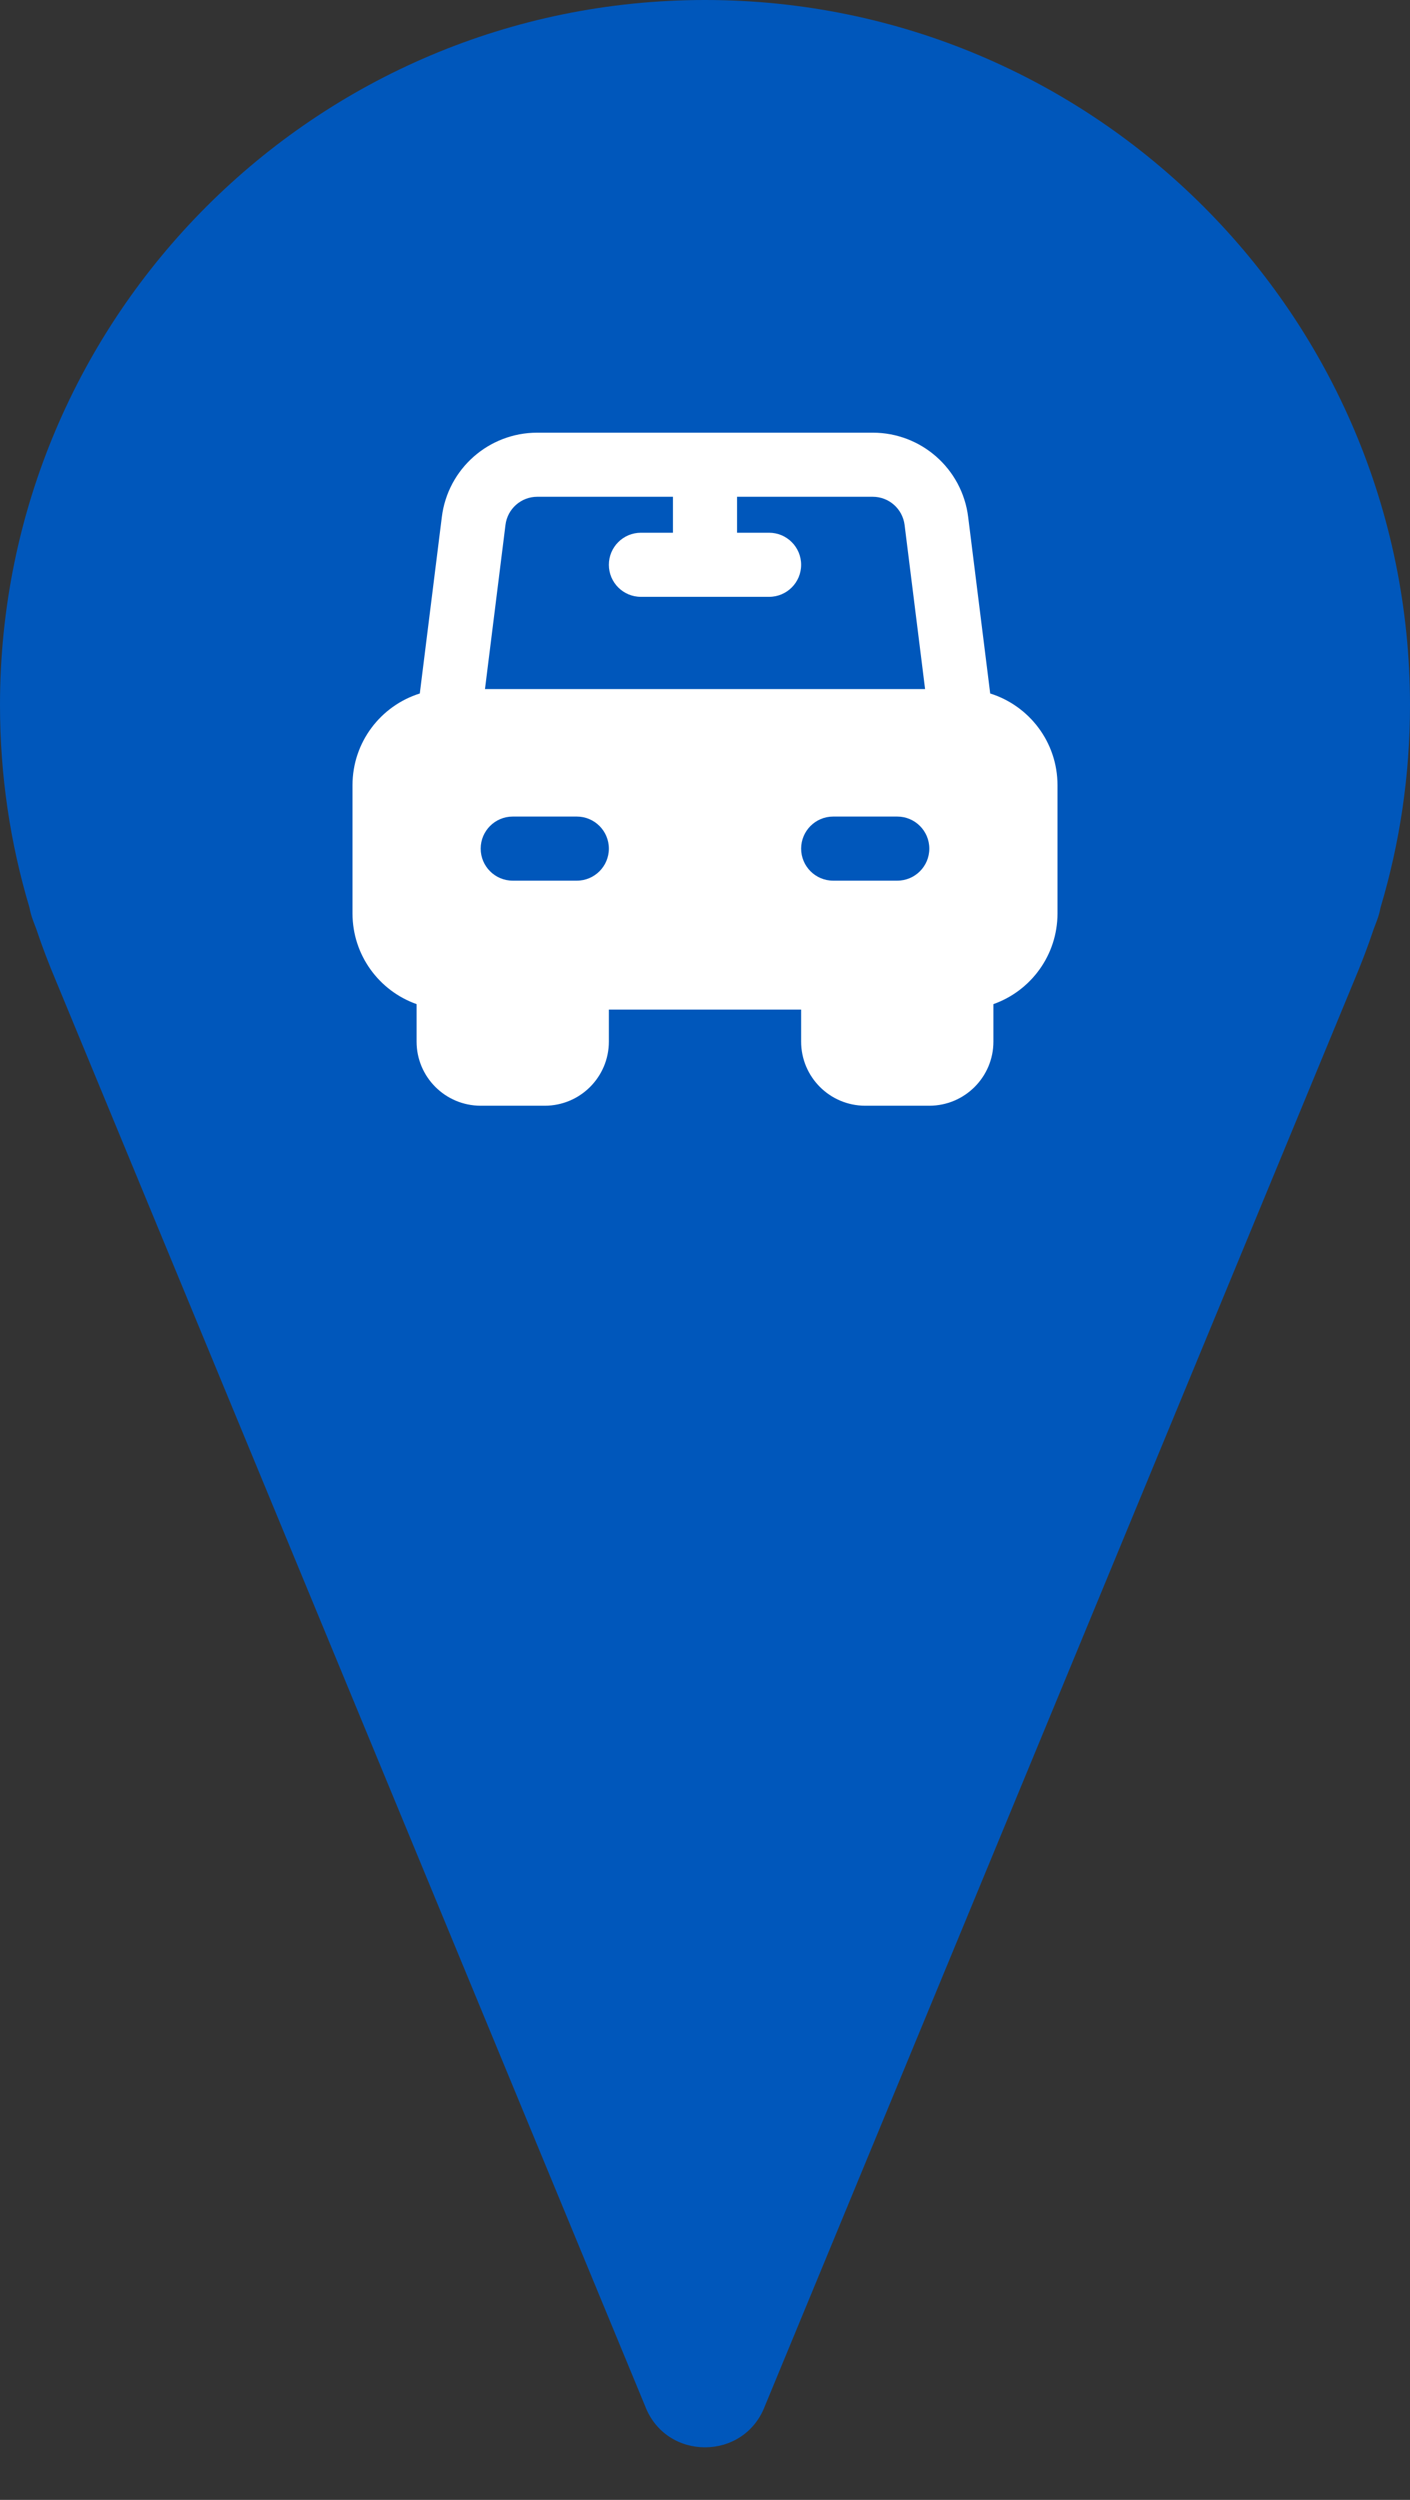 <svg width="22" height="39" viewBox="0 0 22 39" fill="none" xmlns="http://www.w3.org/2000/svg">
<rect x="0" y="0" width="22" height="39" fill="#333333" stroke="none"/>
<path d="M21.539 14.163C21.839 13.161 22 12.1 22 11C22 4.925 17.075 0 11 0C4.925 0 0 4.925 0 11C0 12.1 0.161 13.161 0.461 14.163C0.472 14.227 0.49 14.291 0.514 14.355L0.566 14.493C0.658 14.768 0.761 15.037 0.873 15.302L10.065 37.535C10.392 38.395 11.608 38.395 11.935 37.535L21.127 15.302C21.239 15.037 21.342 14.768 21.434 14.493L21.486 14.355C21.51 14.291 21.528 14.227 21.539 14.163Z" fill="#0057BB"/>
<path fill-rule="evenodd" clip-rule="evenodd" d="M6.894 8.064C6.988 7.313 7.626 6.75 8.383 6.75H13.617C14.374 6.75 15.012 7.313 15.106 8.064L15.45 10.819C16.059 11.01 16.5 11.578 16.5 12.25V14.25C16.5 14.903 16.083 15.459 15.5 15.665V16.25C15.5 16.802 15.052 17.25 14.5 17.25H13.5C12.948 17.25 12.5 16.802 12.5 16.25V15.75H9.5V16.25C9.5 16.802 9.052 17.25 8.5 17.25H7.5C6.948 17.25 6.5 16.802 6.5 16.25V15.665C5.917 15.459 5.5 14.903 5.5 14.25V12.25C5.5 11.578 5.941 11.01 6.55 10.819L6.894 8.064ZM7.5 13.239C7.5 12.963 7.724 12.739 8 12.739H9C9.276 12.739 9.5 12.963 9.5 13.239C9.5 13.515 9.276 13.739 9 13.739H8C7.724 13.739 7.5 13.515 7.5 13.239ZM12.5 13.239C12.5 12.963 12.724 12.739 13 12.739H14C14.276 12.739 14.5 12.963 14.5 13.239C14.5 13.515 14.276 13.739 14 13.739H13C12.724 13.739 12.5 13.515 12.5 13.239ZM14.434 10.75H7.567L7.887 8.188C7.918 7.938 8.131 7.75 8.383 7.75H10.5V8.311H10C9.724 8.311 9.5 8.535 9.5 8.811C9.5 9.088 9.724 9.311 10 9.311H12C12.276 9.311 12.5 9.088 12.5 8.811C12.5 8.535 12.276 8.311 12 8.311H11.5V7.75H13.617C13.87 7.75 14.082 7.938 14.114 8.188L14.434 10.75Z" fill="white"/>
</svg>
